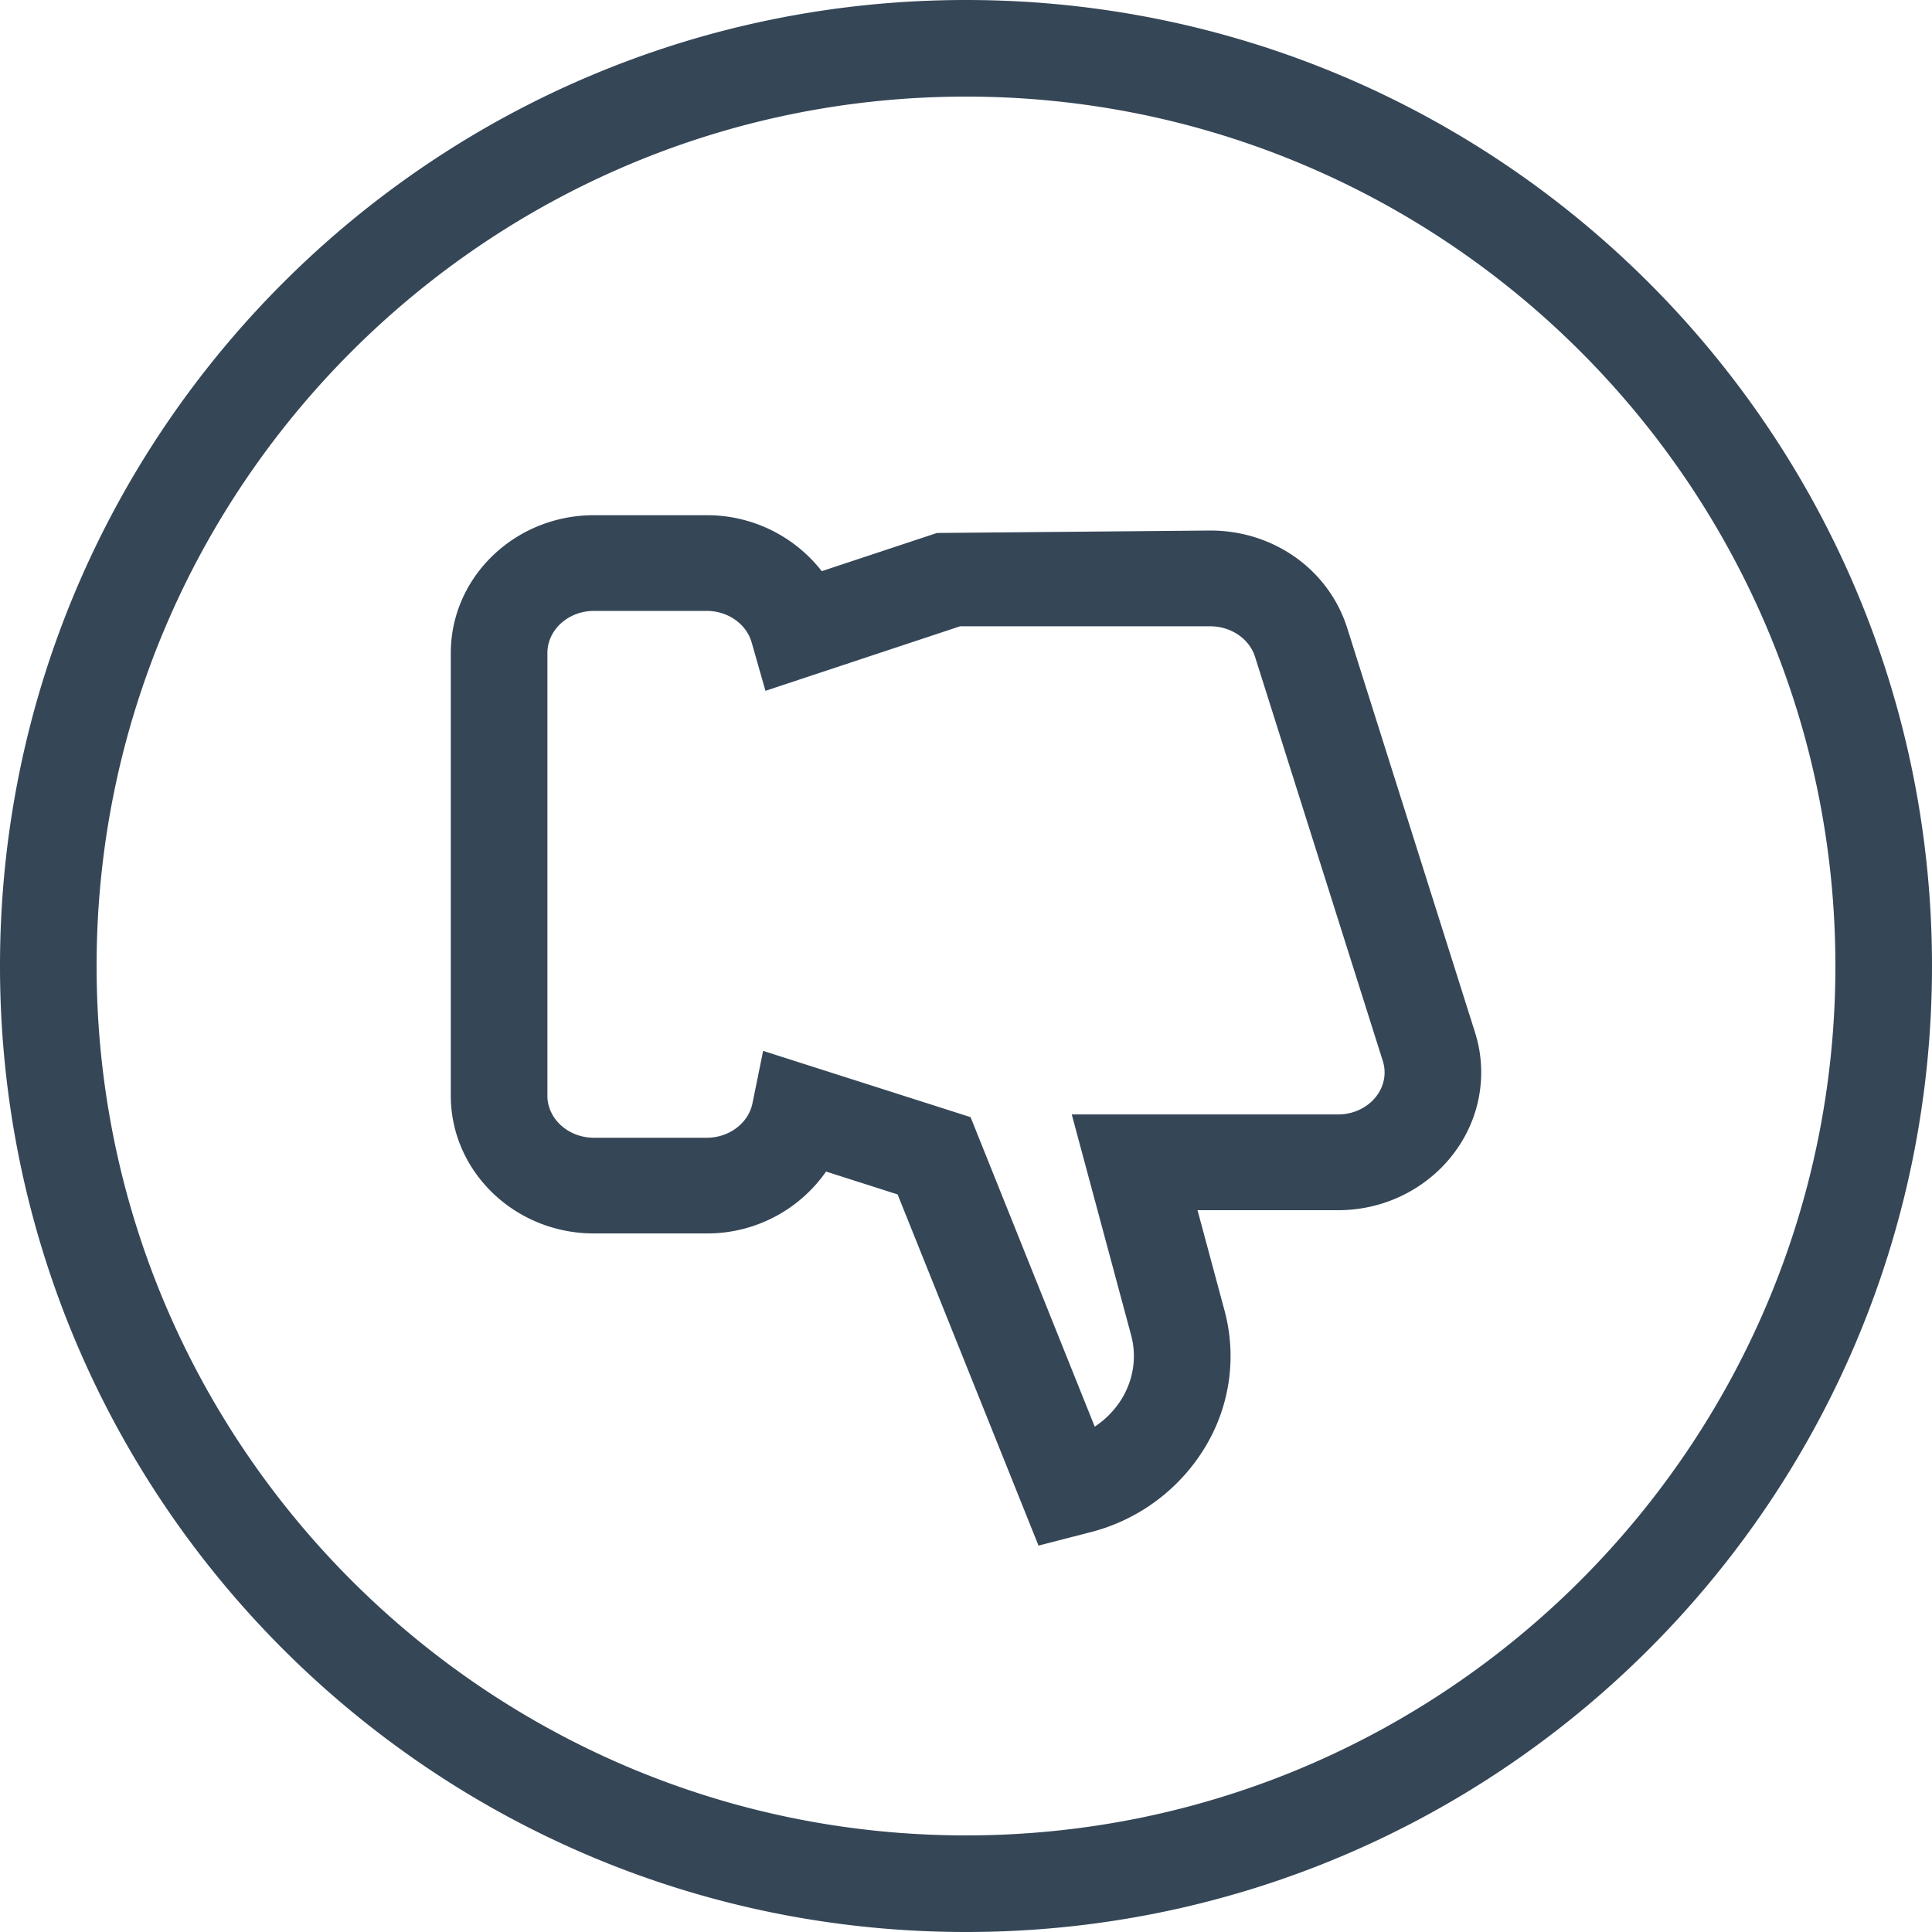 <svg xmlns="http://www.w3.org/2000/svg" width="30" height="30"><path fill="#354657" fill-rule="evenodd" d="M15 0C6.716 0 0 6.716 0 15c0 8.284 6.716 15 15 15 8.284 0 15-6.716 15-15 0-8.284-6.716-15-15-15zm0 1.5c7.444 0 13.5 6.056 13.5 13.5 0 7.443-6.056 13.5-13.5 13.5S1.5 22.443 1.5 15C1.5 7.556 7.556 1.5 15 1.5zM9.223 17.667c-.399 0-.723-.294-.723-.653V10.14c0-.36.324-.654.723-.654h1.75c.329 0 .617.202.699.491l.214.75 3.022-1.002h3.886c.32 0 .606.194.694.473l1.984 6.276a.605.605 0 0 1 .028.177c0 .361-.324.654-.723.654h-4.135l.921 3.424c.089.329.041.673-.132.971a1.396 1.396 0 0 1-.432.453l-1.928-4.806-3.221-1.029-.166.815c-.064.309-.363.534-.711.534h-1.75zM10.973 8h-1.75C7.997 8 7 8.96 7 10.14v6.874c0 1.179.997 2.139 2.223 2.139h1.75a2.25 2.25 0 0 0 1.854-.961l1.111.355L16.126 24l.799-.206a2.924 2.924 0 0 0 1.803-1.348 2.724 2.724 0 0 0 .285-2.101l-.418-1.553h2.182c1.226 0 2.223-.961 2.223-2.141 0-.21-.032-.42-.097-.623L20.92 9.754c-.286-.906-1.141-1.516-2.126-1.516l-4.245.038-1.789.593A2.258 2.258 0 0 0 10.973 8z"/></svg>